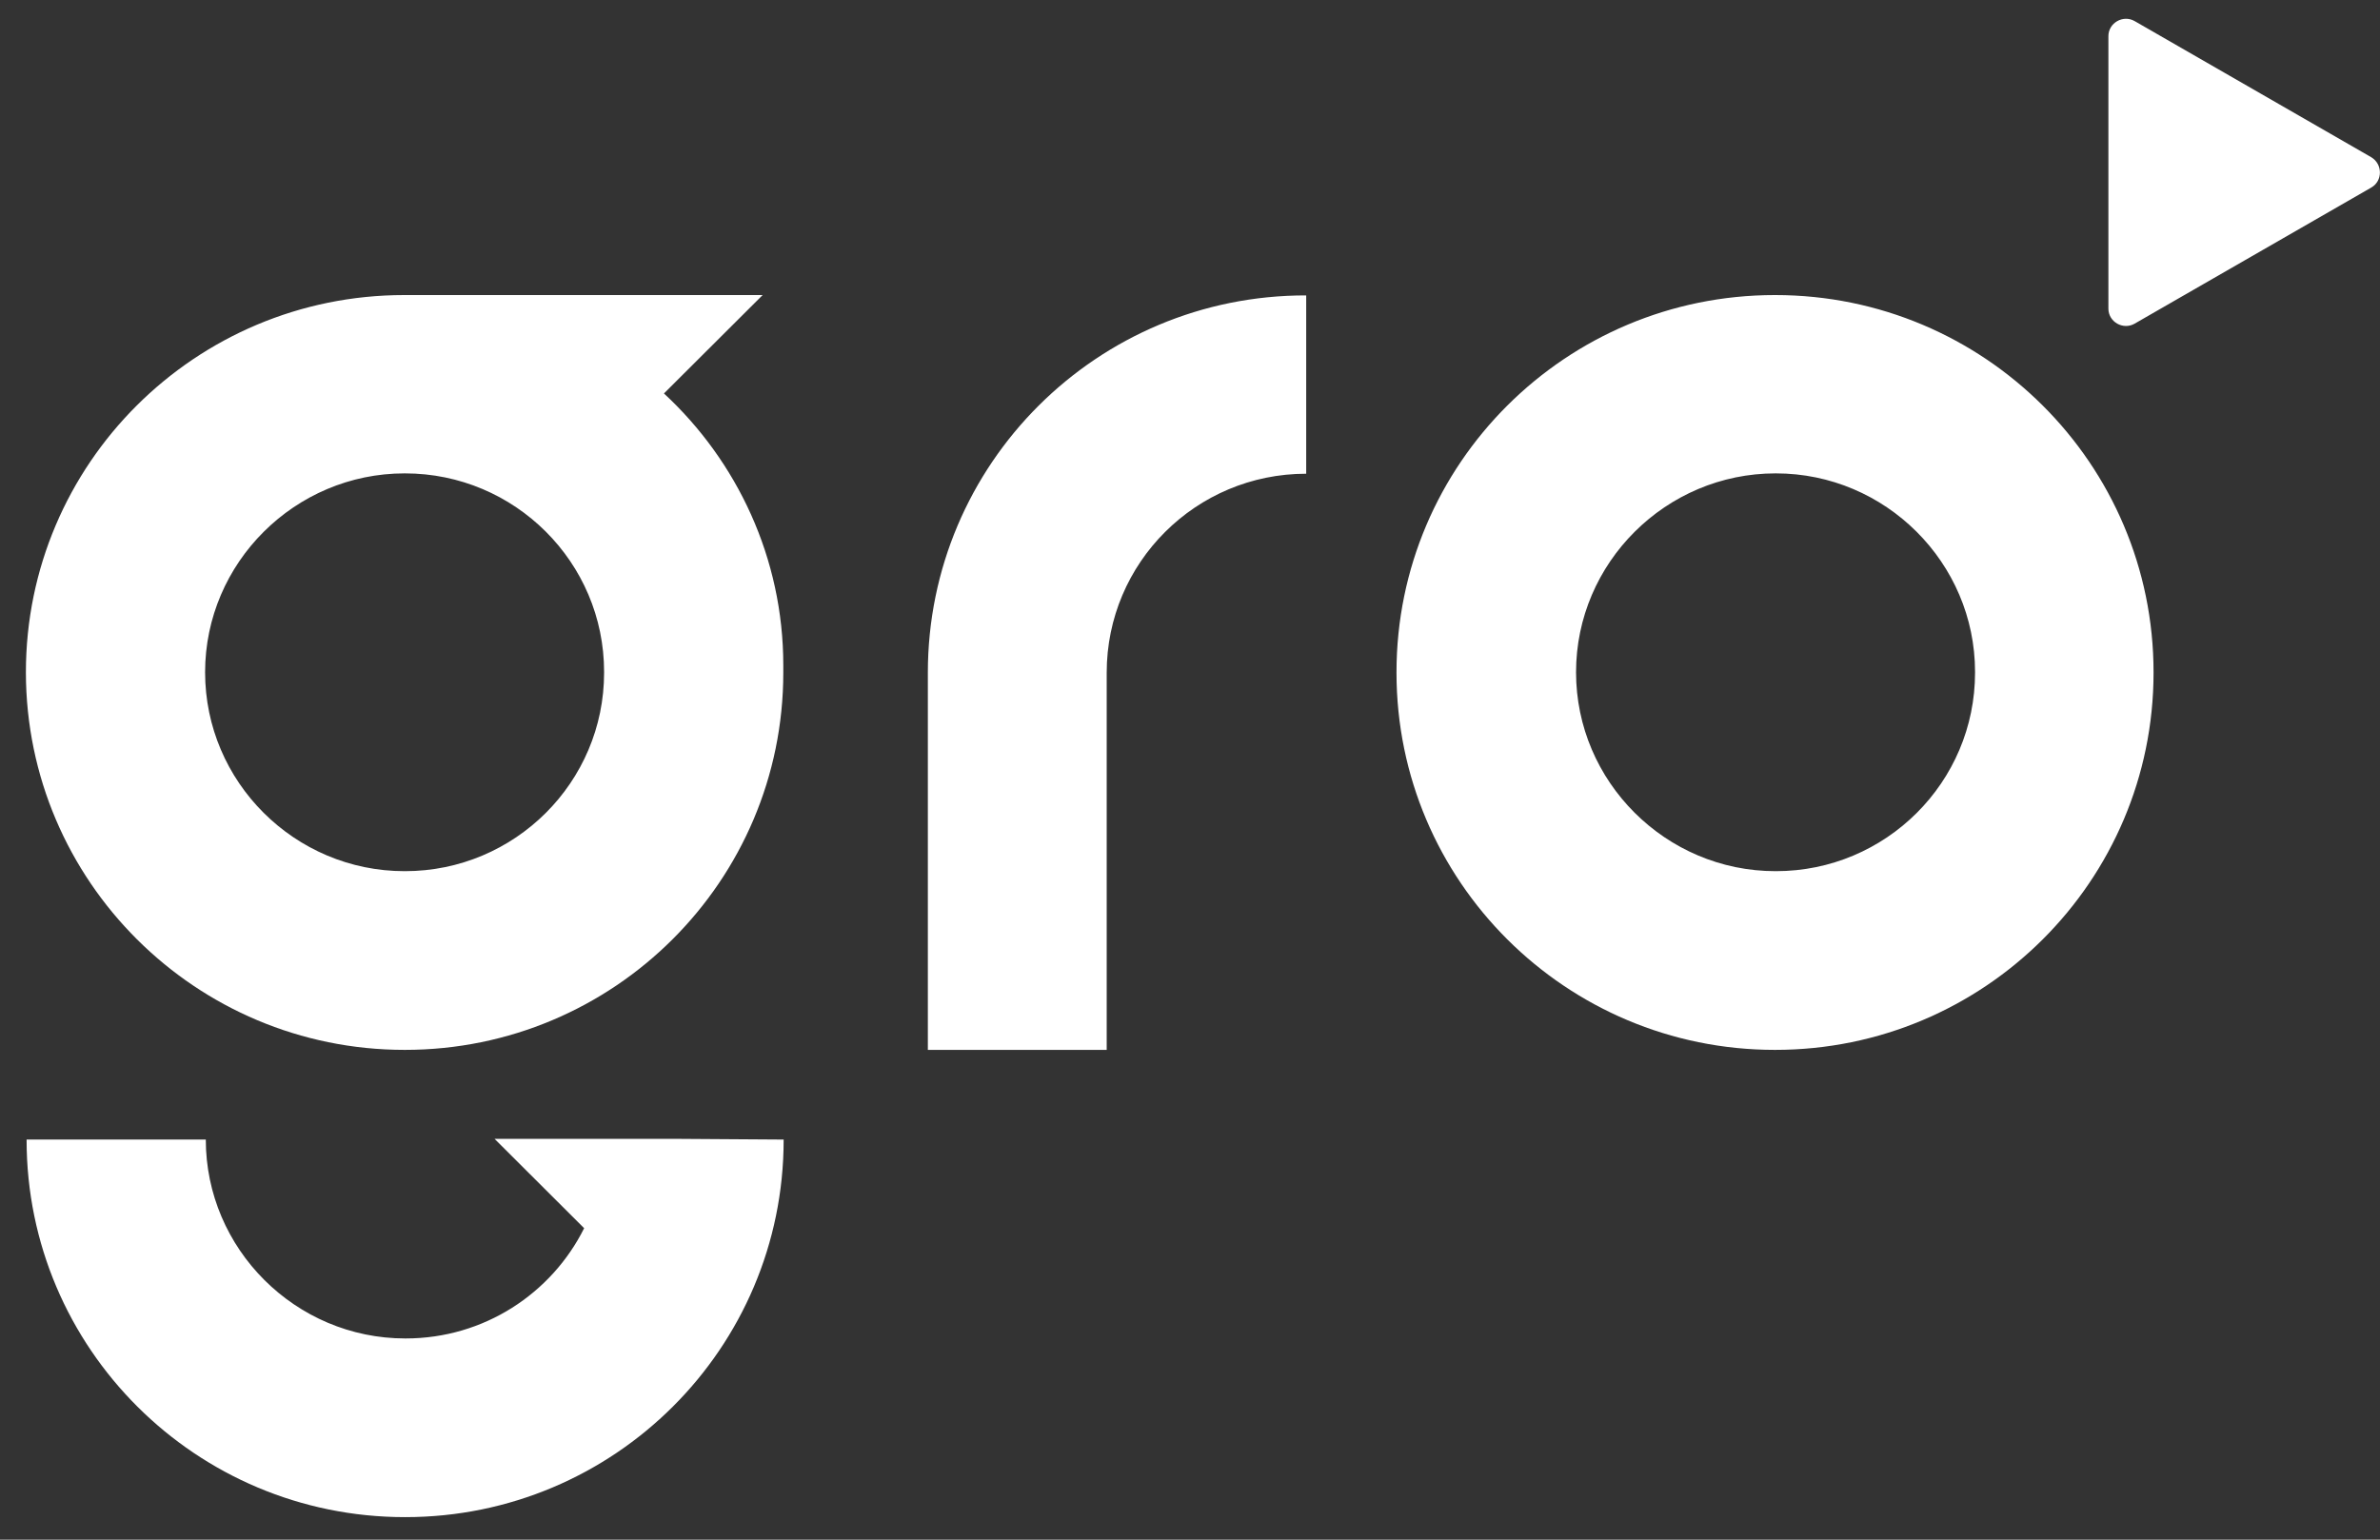 <svg width="68" height="44" viewBox="0 0 68 44" fill="none" xmlns="http://www.w3.org/2000/svg">
<rect x="0" y="0" width="68" height="44" fill="#333333" stroke="none"/>
<path fill-rule="evenodd" clip-rule="evenodd" d="M60.99 0.603L67.75 4.493C68.08 4.692 68.08 5.171 67.75 5.36L60.99 9.249C60.66 9.439 60.24 9.2 60.24 8.821V1.032C60.24 0.653 60.66 0.414 60.99 0.603ZM11.56 30.003H11.57C17.54 30.003 22.38 25.176 22.38 19.222V19.013C22.38 15.951 21.06 13.179 18.97 11.244L21.79 8.432H19.64H16.69H16.67H11.94H11.76H11.55C5.58 8.432 0.74 13.258 0.74 19.212V19.222C0.75 25.176 5.59 30.003 11.56 30.003ZM5.86 19.212C5.86 16.081 8.43 13.528 11.56 13.528H11.57C14.71 13.528 17.26 16.071 17.26 19.202V19.222C17.26 22.354 14.71 24.896 11.57 24.896H11.56C8.42 24.896 5.86 22.343 5.86 19.212ZM50.72 8.432H50.71C44.74 8.432 39.9 13.258 39.9 19.212V19.222C39.9 25.176 44.74 30.003 50.71 30.003H50.72C56.69 30.003 61.53 25.176 61.53 19.222V19.212C61.53 13.258 56.69 8.432 50.72 8.432ZM56.43 19.222C56.43 22.354 53.88 24.896 50.74 24.896H50.73C47.59 24.896 45.03 22.334 45.03 19.212C45.03 16.081 47.6 13.528 50.73 13.528H50.74C53.87 13.528 56.43 16.081 56.43 19.202V19.222ZM14.13 32.545H19.23L22.39 32.566V32.575C22.39 38.529 17.55 43.356 11.58 43.356H11.57C5.6 43.356 0.76 38.529 0.76 32.575V32.566H5.88C5.88 35.687 8.44 38.25 11.58 38.25H11.59C13.83 38.25 15.76 36.963 16.69 35.099L14.13 32.545ZM26.51 19.222V30.003H31.62V19.222C31.62 16.081 34.17 13.538 37.32 13.538V8.442C31.35 8.432 26.51 13.258 26.51 19.222Z" fill="white"/>
</svg>
